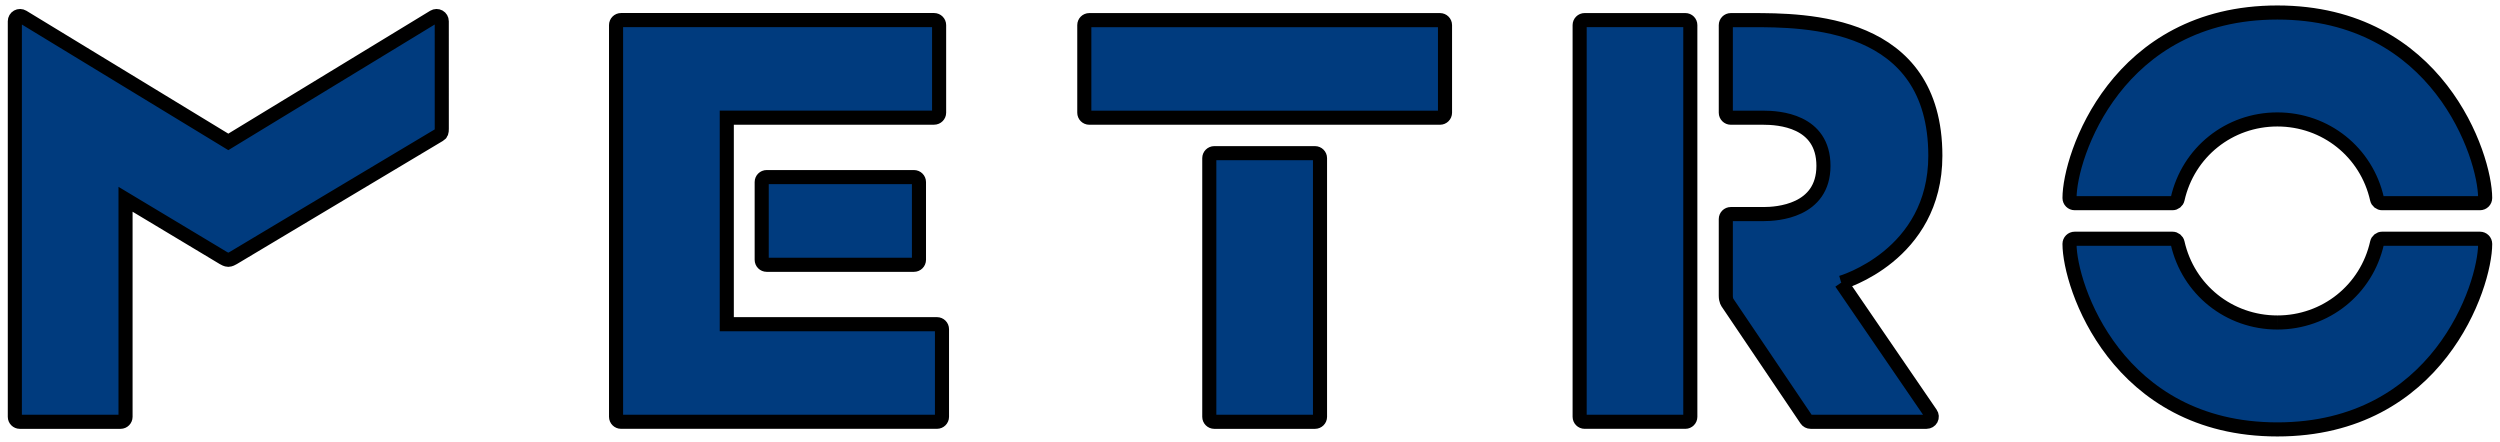 <?xml version="1.0" encoding="iso-8859-1"?><!DOCTYPE svg  PUBLIC '-//W3C//DTD SVG 1.1//EN'  'http://www.w3.org/Graphics/SVG/1.1/DTD/svg11.dtd'><!-- Created with Inkscape (http://www.inkscape.org/) by Marsupilami --><svg height="181" id="svg5708" version="1.1" viewBox="-0.888 -0.888 177.088 31.36" width="1024" xmlns="http://www.w3.org/2000/svg" xmlns:svg="http://www.w3.org/2000/svg">
	
  
	<defs id="defs5710"/>
	
  
	
	
  
	<path animation_id="1" d="m 129.61,19.172 c 0,0 6.683,-1.915 6.683,-9.009 C 136.292,0.54 127.058,0.54 123.229,0.54 l -1.454,0 c -0.194,0 -0.352,0.16 -0.352,0.354 l 0,6.219 c 0,0.194 0.159,0.352 0.352,0.352 l 2.301,0 c 1.086,0 4.276,0.186 4.276,3.417 0,3.232 -3.322,3.422 -4.236,3.422 l -2.341,0 c -0.194,0 -0.352,0.159 -0.352,0.354 l 0,5.439 c 0,0.351 0.117,0.49 0.159,0.551 l 5.556,8.236 c 0.069,0.102 0.182,0.161 0.305,0.161 l 8.229,0 c 0.136,0 0.261,-0.075 0.326,-0.195 0.064,-0.121 0.054,-0.268 -0.024,-0.38 L 129.61,19.172 m -10.706,9.521 c 0,0.194 -0.158,0.352 -0.351,0.352 l -7.149,0 c -0.195,0 -0.354,-0.159 -0.354,-0.352 l 0,-27.8 c 0,-0.195 0.159,-0.354 0.354,-0.354 l 7.149,0 c 0.194,0 0.351,0.159 0.351,0.354 l 0,27.8 M 30.297,0.616 c 0,-0.131 -0.071,-0.255 -0.188,-0.32 -0.115,-0.065 -0.256,-0.062 -0.371,0.006 L 15.15,9.182 0.559,0.302 C 0.445,0.233 0.302,0.231 0.188,0.296 0.072,0.361 0,0.485 0,0.616 l 0,28.078 c 0,0.194 0.158,0.352 0.354,0.352 l 7.15,0 c 0.194,0 0.352,-0.159 0.352,-0.352 l 0,-15.44 L 14.795,17.42 c 0.072,0.044 0.228,0.13 0.355,0.13 0.125,0 0.281,-0.086 0.354,-0.13 0,0 14.508,-8.669 14.614,-8.734 0.158,-0.092 0.181,-0.193 0.181,-0.438 0,-0.106 -0.001,-7.633 -0.001,-7.633 m 35.145,21.505 -14.918,0 0,-14.658 14.714,0 c 0.196,0 0.354,-0.159 0.354,-0.352 l 0,-6.218 c 0,-0.195 -0.158,-0.355 -0.354,-0.355 l -22.22,0 c -0.195,0 -0.352,0.16 -0.352,0.355 l 0,27.8 c 0,0.194 0.158,0.352 0.352,0.352 l 22.424,0 c 0.196,0 0.354,-0.159 0.354,-0.352 l 0,-6.219 c 0,-0.195 -0.158,-0.354 -0.354,-0.354 m -12.088,-4.215 c -0.195,0 -0.352,-0.158 -0.352,-0.352 l 0,-5.521 c 0,-0.194 0.158,-0.351 0.352,-0.351 l 10.453,0 c 0.195,0 0.355,0.158 0.355,0.351 l 0,5.521 c 0,0.195 -0.16,0.352 -0.355,0.352 l -10.453,0 M 76.249,7.465 c -0.195,0 -0.352,-0.159 -0.352,-0.352 l 0,-6.219 C 75.896,0.7 76.054,0.54 76.249,0.54 l 24.894,0 c 0.193,0 0.352,0.16 0.352,0.354 l 0,6.219 c 0,0.194 -0.16,0.352 -0.352,0.352 l -24.894,0 m 16.375,21.229 c 0,0.194 -0.159,0.352 -0.354,0.352 l -7.149,0 c -0.195,0 -0.354,-0.159 -0.354,-0.352 l 0,-18.36 c 0,-0.194 0.159,-0.352 0.354,-0.352 l 7.149,0 c 0.195,0 0.354,0.159 0.354,0.352 l 0,18.36 m 67.94,-6.696 c 3.421,0 6.332,-2.326 7.076,-5.657 0.039,-0.168 0.189,-0.287 0.36,-0.287 l 6.945,0 c 0.204,0 0.367,0.164 0.367,0.367 0,2.965 -3.345,13.165 -14.749,13.165 -11.402,0 -14.749,-10.2 -14.749,-13.165 0,-0.204 0.164,-0.367 0.367,-0.367 l 6.944,0 c 0.172,0 0.321,0.12 0.359,0.287 0.748,3.331 3.658,5.657 7.079,5.657 m 0,-14.41 c 3.421,0 6.332,2.325 7.076,5.656 0.039,0.168 0.189,0.287 0.36,0.287 l 6.945,0 c 0.204,0 0.367,-0.164 0.367,-0.367 C 175.312,10.2 171.968,0 160.564,0 149.161,0 145.815,10.2 145.815,13.164 c 0,0.204 0.164,0.367 0.367,0.367 l 6.944,0 c 0.172,0 0.321,-0.12 0.359,-0.287 0.748,-3.331 3.658,-5.656 7.079,-5.656" id="path5567-2" stroke="black" style="fill:#003b7e;fill-opacity:1;fill-rule:nonzero;"/>
	

</svg><!-- version: 20110311, original size: 175.3125 29.584999, border: 3% -->